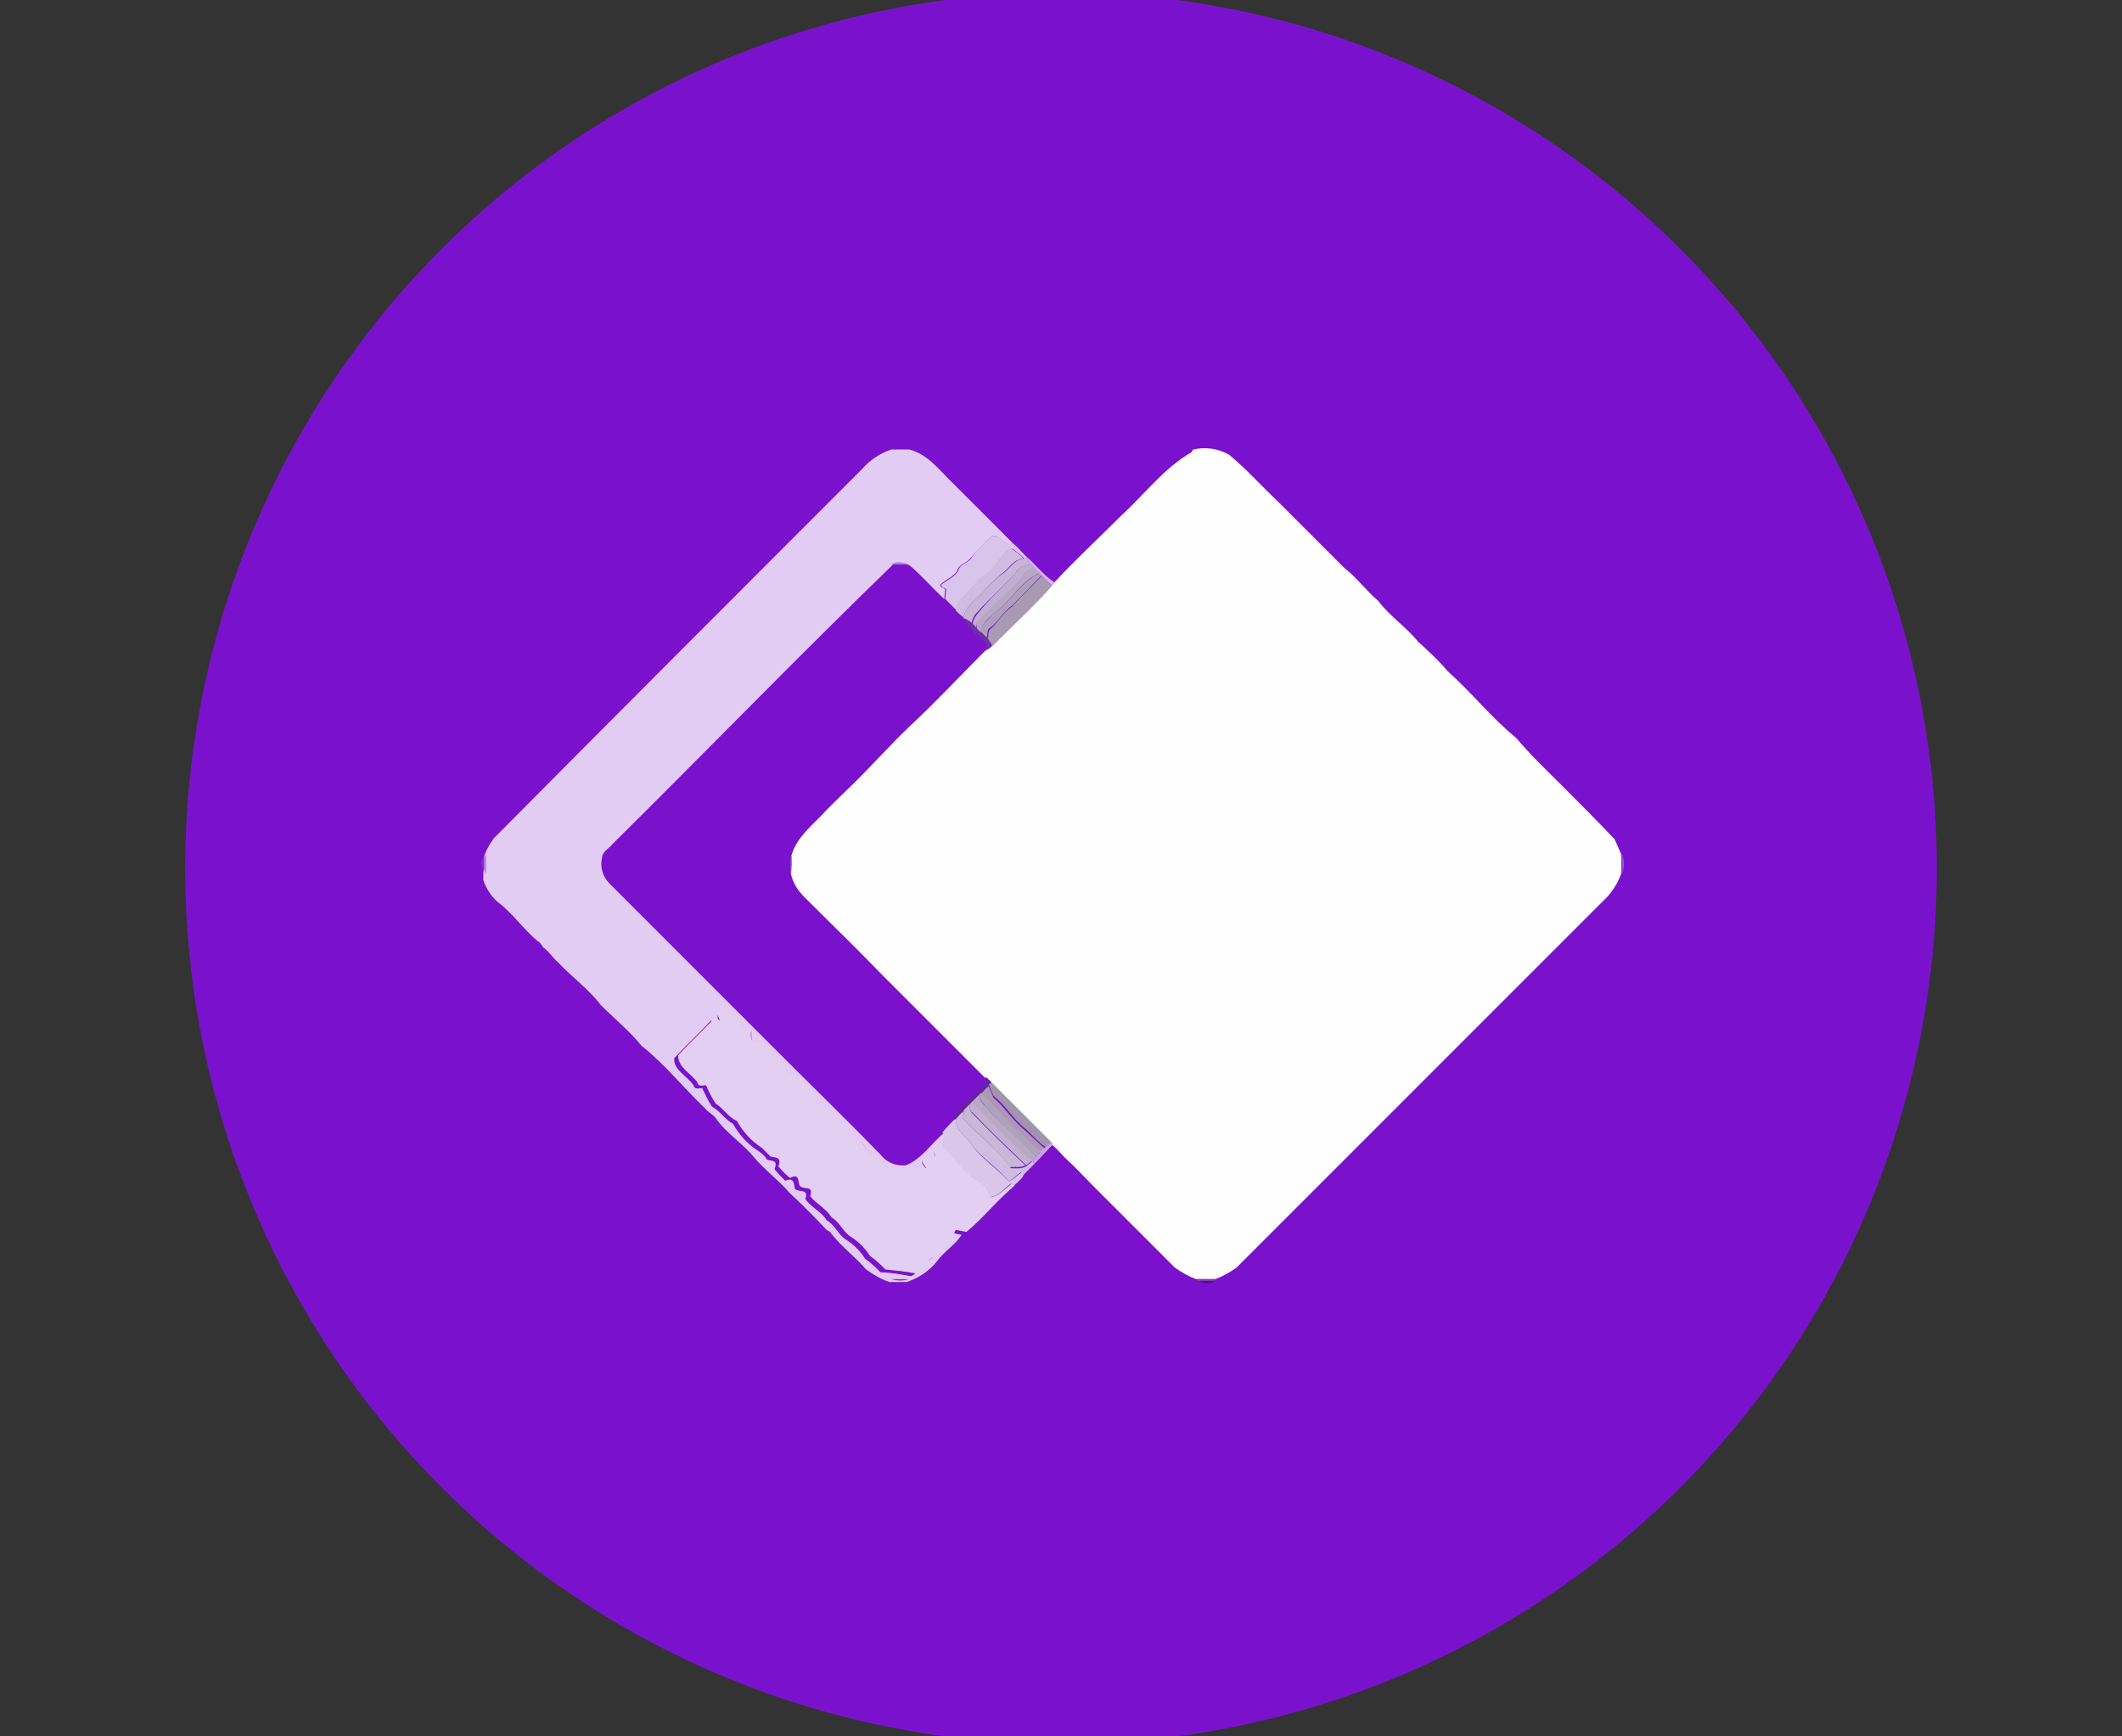 <?xml version="1.0" encoding="utf-8"?>
<!-- Generator: Adobe Illustrator 25.4.1, SVG Export Plug-In . SVG Version: 6.00 Build 0)  -->
<svg version="1.0" id="Layer_1" xmlns="http://www.w3.org/2000/svg" xmlns:xlink="http://www.w3.org/1999/xlink" x="0px" y="0px"
	 viewBox="70 34 220 180" style="enable-background:new 0 0 360 248;" xml:space="preserve">
<rect x="70" y="34" width="220" height="180" fill="#333333" stroke="none"/>
<style type="text/css">
	.st0{fill:#A665D2;}
	.st1{fill:#7A12CD;}
	.st2{fill:#FFFEFF;}
	.st3{fill:#E3CCF4;}
	.st4{fill:#D9C4EB;}
	.st5{fill:#D0BCE0;}
	.st6{fill:#D7B0F8;}
	.st7{fill:#C7B5D7;}
	.st8{fill:#BB85E0;}
	.st9{fill:#BFAECD;}
	.st10{fill:#B7A7C5;}
	.st11{fill:#AF9FBC;}
	.st12{fill:#A79AB2;}
	.st13{fill:#702EA5;}
	.st14{fill:#B981E5;}
	.st15{fill:#A063D0;}
	.st16{fill:#8030C6;}
	.st17{fill:#A569DC;}
	.st18{fill:#E3CFF2;}
	.st19{fill:#68219F;}
	.st20{fill:#A195AB;}
	.st21{fill:#A999B5;}
	.st22{fill:#B0A2BC;}
	.st23{fill:#B9A8C5;}
	.st24{fill:#C1B0CE;}
	.st25{fill:#C9B7D7;}
	.st26{fill:#D0BDE0;}
	.st27{fill:#D9C6E9;}
	.st28{fill:#CBA2E7;}
	.st29{fill:#7B38B1;}
	.st30{fill:#7B41AC;}
	.st31{fill:#580897;}
	.st32{fill:none;}
</style>
<path class="st0" d="M162.4,80.5c0.5-0.1,0.9-0.2,1.4-0.2l0.5,0.2C163.7,80.5,163,80.5,162.4,80.5L162.4,80.5z"/>
<circle class="st1" cx="180" cy="124" r="90.8"/>
<path class="st2" d="M193.7,80.6c1.3-0.3,2.7-0.1,3.8,0.6c1.8,1.5,3.3,3.2,5,4.8c2.3,2.3,4.6,4.6,6.9,6.9c1.3,1,2.2,2.3,3.5,3.4
	c1.2,1.6,2.9,2.7,4.1,4.2c1.1,1,2.2,2,3.1,3.1c2.5,2.2,4.5,4.8,7.1,6.9c1.5,1.8,3.2,3.4,4.8,5c1.8,1.8,3.6,3.6,5.4,5.5
	c0.2,0.5,0.5,1.1,0.7,1.6c0,0.6,0,1.3,0,1.9c-0.3,0.9-0.8,1.7-1.4,2.4c-12.8,12.8-25.6,25.6-38.5,38.5c-0.7,0.5-1.4,0.9-2.2,1.2
	c-0.7,0-1.3,0-2,0c-0.8-0.3-1.5-0.7-2.2-1.2c-2.8-2.8-5.7-5.7-8.5-8.5c-0.9-0.9-1.8-1.9-2.8-2.8c-0.5-0.5-0.9-1-1.4-1.4l-0.2-0.2
	c-2.1-2.1-4.1-4.2-6.2-6.2c-0.2-0.2-0.4-0.4-0.6-0.6c-3.6-3.6-7.1-7.1-10.7-10.7c-2.6-2.7-5.3-5.3-8-8c-0.7-0.7-1.2-1.5-1.4-2.4
	c0-0.6,0-1.1,0-1.7c0.4-1.8,1.9-3.1,3.1-4.3c0.9-1,1.9-1.9,2.8-2.8c2.2-2.1,4.2-4.4,6.4-6.5c2.7-2.5,5.1-5.1,7.7-7.7
	c0.2-0.2,0.4-0.3,0.6-0.4c2.1-2.1,4.3-4.1,6.2-6.3l0.3-0.3c2.3-2.5,4.8-4.8,7.2-7.2c2.4-2.2,4.4-4.9,7.2-6.5"/>
<path class="st3" d="M159.4,82.6c0.8-0.9,1.8-1.6,3-2c0.6,0,1.3,0,1.9,0c1.8,0.5,2.9,1.9,4.1,3.1c2.2,2.2,4.4,4.4,6.6,6.6
	c-0.8,0.6-1.5-1.3-2.3-0.6c-0.8,0.7-1.5,1.5-2.2,2.3c-0.4,0.4-1,0.5-1.2,1c-0.3,0.8-1.2,1-1.8,1.6c-0.1,0.3,0.4,0.3,0.5,0.5l-0.1,1
	c-1.2-1.1-2.3-2.4-3.6-3.5c-0.5-0.2-1.4-0.4-1.8,0c-9.8,9.5-19.3,19.3-29,28.9c-0.4,0.5-1.1,0.8-1.1,1.5c-0.2,0.9,0.1,1.9,0.8,2.6
	c1.8,1.8,3.6,3.6,5.4,5.4c4.3,4.3,8.6,8.6,12.9,12.9c3.3,3.3,6.6,6.5,9.8,9.8c0.6,0.8,1.6,1.2,2.6,1.1c1.6-0.6,2.6-2.2,3.9-3.3
	c0.2,0.3,0,0.7,0,1.1c-0.5,0.1-1.1,0.5-0.9,1.1c0.3,0.8-1,0-1.3,0.6c-0.1,0.4,0.3,0.6,0.4,0.9c-0.8,0.1-1.9-0.5-2.3,0.4
	c-0.5,0.2-0.8-0.3-1.2-0.4c-1.3,0.4-0.9-1.2-1.8-1.3c-0.9-0.4-1.1-1.7-2.2-1.9c-0.8-0.2-0.6-1.3-1.2-1.6c-0.5-0.3-1-0.8-1.3-1.4
	c-0.2-0.6-1,0.3-1.1-0.5c-0.3-1.2-1.4-1.7-2-2.6c-0.4-0.4-1.2-0.3-1.4-1c-0.1-0.5-0.5-0.9-1-1.1c-0.5-0.7-1-1.6-2-1.6
	c-0.7,0.1-0.6-0.8-0.6-1.3c-1.1-0.3-1.3-1.5-2.2-2c-0.4,0.1-1-0.1-1.3,0.4c0,0.2,0.1,0.5-0.1,0.8c-0.2-0.1-0.4-0.2-0.6-0.3
	c-1.2,1.3-2.6,2.6-3.8,3.9c-0.1,1.2,1.3,1.8,2,2.8c0.1,0.5,0.6,0.3,0.9,0.3c0.3,0.6,0.6,1.3,1,1.9c0.9,0.5,1.4,1.4,2.2,1.8
	c0.6,1.1,1.5,2.1,2.6,2.8c0.3,0.2,0.7,0.5,0.9,0.9c0.5,0.2,1.2,0,0.8,1c0.3,0.4,0.7,0.8,1.1,1.2c1-0.4,0.9,0.4,1,0.8
	c0.3,0.5,1.5-0.1,1.1,1.1c0.6,0.9,1.7,1.3,2.2,2.2c0.9,0.5,1.2,1.5,2,2c0.8,0.5,1.5,1.2,2,2c0.6,0.4,1.1,0.9,1.6,1.4
	c1,0,2.1,0.2,3.1,0.4c0.8-0.2,1-1.3,1.7-1.6c0.9-0.3,1.2-1.3,2-1.8c0.4-0.2,0.2-0.8,0.5-1.1l1.1,0.2c-0.7,1.1-1.8,1.7-2.6,2.8
	c-0.8,1-1.9,1.7-3.1,2.1h-1.8c-0.9-0.3-1.7-0.8-2.4-1.3c-1.1-1.3-2.5-2.3-3.6-3.7c-0.1-0.2-0.3-0.3-0.5-0.4
	c-1.2-1.3-2.5-2.6-3.8-3.8c-1.1-1.3-2.6-2.4-3.7-3.7c-1.2-1.5-2.9-2.5-4-4.1c-0.3-0.4-0.8-0.6-1.1-1c-2.2-2.1-4.2-4.6-6.6-6.5
	c-1.2-1.5-2.8-2.8-4.2-4.2c-1.3-1.7-3-2.9-4.4-4.4c-0.6-0.5-1-1.2-1.6-1.6c-0.1-0.2-0.3-0.5-0.5-0.6c-1.5-1.2-2.6-2.9-4.2-4.1
	c-0.7-0.6-1.2-1.4-1.5-2.3c0-0.7,0.1-1.4,0-2.1c0.2-0.8,0.6-1.5,1.1-2.2C134.2,107.8,146.8,95.2,159.4,82.6z"/>
<path class="st4" d="M172.7,89.7c0.8-0.7,1.6,1.2,2.3,0.6c0.5,0.4,0.9,0.9,1.4,1.4l0,0.2h-0.2c-0.4-0.4-0.8-0.7-1.2-1
	c-0.8,0-1.1,0.8-1.5,1.3c-0.5,0.7-1.1,1.3-1.8,1.7c-0.8,0.9-1.6,1.8-2.4,2.6c0,0.3,0,0.6-0.1,0.8c-0.4-0.4-0.8-0.8-1.2-1.2l0.1-1
	c-0.1-0.2-0.6-0.2-0.5-0.5c0.6-0.5,1.5-0.8,1.8-1.6c0.2-0.5,0.8-0.6,1.2-1C171.2,91.1,171.9,90.4,172.7,89.7L172.7,89.7z"/>
<path class="st5" d="M173.4,92.2c0.4-0.5,0.8-1.3,1.5-1.3c0.4,0.3,0.9,0.6,1.2,1c-1.1,0.1-1.5,1.1-2.3,1.6c-0.7,0.6-1.3,1.2-1.9,1.9
	c-0.7,0.8-1.8,1.4-2,2.6c-0.3-0.2-0.6-0.5-0.8-0.7c0.1-0.3,0.1-0.6,0.1-0.8c0.9-0.8,1.6-1.7,2.4-2.6C172.4,93.4,173,92.9,173.4,92.2
	L173.4,92.2z"/>
<path class="st6" d="M176.4,91.7c1,0.8,1.8,2,3,2.7l-0.3,0.3c-0.4-0.3-0.7-0.7-1.1-1c-0.1-0.1-0.1-0.1-0.2-0.2
	c-0.2-0.2-0.4-0.4-0.6-0.6l-0.4-0.4l-0.4-0.6L176.4,91.7L176.4,91.7z"/>
<path class="st7" d="M173.9,93.5c0.8-0.5,1.2-1.5,2.3-1.6h0.2l0.4,0.6c-0.3,0.1-0.7,0.2-1,0.3c-1.5,1.8-3.2,3.2-4.7,4.9
	c-0.2,0.3-0.3,0.6-0.4,0.9c-0.2-0.2-0.5-0.4-0.8-0.5V98c0.2-1.2,1.3-1.8,2-2.6C172.5,94.7,173.2,94,173.9,93.5L173.9,93.5z"/>
<path class="st8" d="M162.4,92.5c0.5-0.4,1.4-0.2,1.8,0C163.6,92.5,163,92.5,162.4,92.5z"/>
<path class="st9" d="M175.8,92.8c0.3-0.1,0.6-0.2,1-0.3l0.4,0.4c-0.5,0.2-1,0.3-1.2,0.9c-1.4,1.8-3.3,3.1-4.8,4.9
	c0,0.2,0,0.4,0.1,0.6c-0.2-0.2-0.4-0.4-0.5-0.6c0.1-0.3,0.2-0.6,0.4-0.9C172.6,96,174.4,94.5,175.8,92.8L175.8,92.8z"/>
<path class="st10" d="M176,93.7c0.2-0.5,0.8-0.7,1.2-0.9c0.2,0.2,0.4,0.4,0.6,0.6c-2,0.8-3,3-4.8,4.2c-0.5,0.6-1.4,1.1-1.3,2
	l-0.4-0.4c0-0.2-0.1-0.4-0.1-0.6C172.7,96.8,174.6,95.5,176,93.7L176,93.7z"/>
<path class="st11" d="M173,97.6c1.8-1.2,2.8-3.3,4.8-4.2c0.1,0.1,0.1,0.1,0.2,0.2c-1,1.1-2.1,2.2-3.1,3.2c-0.9,0.6-1.4,1.7-2.3,2.3
	c-0.3,0.2-0.2,0.6-0.3,1c-0.2-0.2-0.4-0.4-0.6-0.6C171.6,98.7,172.5,98.3,173,97.6L173,97.6z"/>
<path class="st12" d="M174.9,96.9c1-1.1,2.1-2.1,3.1-3.2c0.4,0.3,0.7,0.7,1.1,1c-1.9,2.2-4.2,4.2-6.2,6.3c-0.1-0.3-0.3-0.5-0.5-0.8
	c0.1-0.3,0-0.8,0.3-1C173.5,98.5,174,97.5,174.9,96.9L174.9,96.9z"/>
<path class="st13" d="M170,98.1c0.3,0.1,0.5,0.3,0.8,0.5c0.2,0.2,0.4,0.4,0.5,0.6l0.4,0.4c0.2,0.2,0.4,0.4,0.6,0.6
	c0.2,0.2,0.4,0.5,0.5,0.8c-0.2,0.2-0.4,0.3-0.6,0.4c0-0.2,0.1-0.4,0.1-0.6C171.6,99.9,170.3,99.3,170,98.1z"/>
<path class="st14" d="M120.2,122.8l0.2-0.2c0,0.7,0,1.4,0,2.1c0-0.1-0.1-0.3-0.2-0.4C120.2,123.9,120.2,123.1,120.2,122.8
	L120.2,122.8z"/>
<path class="st15" d="M238.2,122.6c0.2,0.6,0.2,1.3,0,1.9C238.2,123.8,238.2,123.2,238.2,122.6z"/>
<path class="st16" d="M120.2,124.2c-0.4-0.4-0.4-1,0-1.4c0,0,0,0,0,0C120.2,123.1,120.2,123.9,120.2,124.2z"/>
<path class="st17" d="M152,122.7l0.1,0.1c0,0.6,0,1.1,0,1.7C152,123.9,152,123.3,152,122.7L152,122.7z"/>
<path class="st18" d="M144.4,139.2c0.2-0.5,0.8-0.3,1.3-0.4c0.9,0.5,1.1,1.8,2.2,2c-0.1,0.5-0.1,1.4,0.6,1.3c1-0.1,1.5,0.9,2,1.6
	c0.5,0.2,0.9,0.6,1,1.1c0.1,0.7,1,0.6,1.4,1c0.7,0.9,1.8,1.4,2,2.6c0.1,0.7,0.9-0.1,1.1,0.5c0.3,0.6,0.7,1,1.3,1.4
	c0.7,0.3,0.4,1.4,1.2,1.6c1,0.2,1.2,1.5,2.2,1.9c0.9,0.1,0.5,1.7,1.8,1.3c0.4,0.1,0.8,0.6,1.2,0.4c0.4-0.9,1.5-0.3,2.3-0.4
	c-0.1-0.3-0.5-0.6-0.4-0.9c0.3-0.6,1.6,0.2,1.3-0.6c-0.3-0.6,0.4-0.9,0.9-1.1c-0.1,0.7,0.7,0.9,1.1,1.4c0.8,1.2,1.9,2.2,3.1,2.9
	c0.4,0.3,0.5,0.9,0.7,1.3c0.9-0.1,1.5-0.9,2.2-1.4l0.3,0.2c-1.8,1.5-3.3,3.4-5,4.8l-1.1-0.2c-0.3,0.3-0.1,0.9-0.5,1.1
	c-0.8,0.5-1.1,1.5-2,1.8c-0.7,0.4-0.9,1.4-1.7,1.6c-1-0.2-2.1-0.3-3.1-0.4c-0.5-0.5-1-1-1.6-1.4c-0.5-0.8-1.2-1.5-2-2
	c-0.8-0.5-1.2-1.6-2-2c-0.5-0.9-1.6-1.4-2.2-2.2c0.4-1.2-0.7-0.6-1.1-1.1c-0.2-0.5,0-1.3-1-0.8c-0.4-0.3-0.8-0.7-1.2-1.2
	c0.4-1-0.4-0.9-0.8-1c-0.3-0.3-0.6-0.6-0.9-0.9c-1.1-0.7-2-1.7-2.6-2.8c-0.9-0.4-1.4-1.3-2.2-1.8c-0.4-0.6-0.7-1.2-1-1.9
	c-0.4,0-0.8,0.2-0.9-0.3c-0.6-0.9-2-1.5-2-2.8c1.2-1.3,2.6-2.6,3.8-3.9c0.2,0.1,0.4,0.2,0.6,0.3
	C144.6,139.8,144.5,139.5,144.4,139.2L144.4,139.2z"/>
<path class="st19" d="M172.2,145.6c0.2,0.2,0.4,0.4,0.6,0.6l-0.3,0.4c-0.3,0.3-0.6,0.5-0.8,0.8l-0.2,0.2c-0.2,0.2-0.4,0.4-0.6,0.6
	l-0.4,0.4c-0.2,0.2-0.4,0.4-0.6,0.6s-0.6,0.5-0.8,0.8l-0.2,0.1c0-0.4,0.2-0.7,0.4-1c1-1,2-1.9,2.9-2.9
	C172.2,145.9,172.2,145.7,172.2,145.6L172.2,145.6z"/>
<path class="st20" d="M172.8,146.2c2.1,2.1,4.2,4.2,6.2,6.2l-0.6,0.5c-0.8-0.5-1.4-1.3-2.1-1.9c-1.3-1-2-2.4-3.3-3.4l-0.5-1.2
	C172.5,146.5,172.8,146.2,172.8,146.2z"/>
<path class="st21" d="M171.7,147.4c0.3-0.3,0.5-0.6,0.8-0.8l0.5,1.2c1.2,1,2,2.4,3.3,3.4c0.7,0.6,1.3,1.3,2.1,1.9l-0.4,0.4
	c-0.7-0.4-1.2-0.8-1.7-1.4C174.6,150.5,173.4,148.7,171.7,147.4z"/>
<path class="st22" d="M171.5,147.5l0.2-0.2c1.7,1.4,2.9,3.2,4.6,4.6c0.5,0.6,1,1.1,1.7,1.4l-0.6,0.6c-1.7-1.7-3.6-3.3-5.2-5.2
	C171.9,148.4,171.6,148,171.5,147.5z"/>
<path class="st23" d="M170.9,148.1c0.2-0.2,0.4-0.4,0.6-0.6c0.1,0.5,0.3,0.9,0.7,1.2c1.6,1.9,3.5,3.4,5.2,5.2l-0.3,0.4l-0.1,0.1
	c-2.1-1.6-3.8-3.7-5.7-5.5C171.1,148.6,171,148.4,170.9,148.1z"/>
<path class="st24" d="M170.5,148.5l0.4-0.4c0.1,0.2,0.2,0.5,0.4,0.7c2,1.8,3.6,4,5.7,5.5c-0.2,0.2-0.4,0.3-0.6,0.5
	c-1.9-1.8-3.8-3.6-5.6-5.5C170.5,149.2,170.6,148.8,170.5,148.5z"/>
<path class="st25" d="M169.9,149.1c0.2-0.2,0.4-0.4,0.6-0.6c0.1,0.3,0,0.6,0.2,0.8c1.8,1.9,3.7,3.7,5.6,5.5
	c-0.5,0.3-1.1,0.1-1.6,0.2c-1.3-2-3.4-3.4-5-5.2C169.9,149.6,170,149.4,169.9,149.1L169.9,149.1z"/>
<path class="st26" d="M169.1,150c0.3-0.3,0.5-0.6,0.8-0.8c0.1,0.2-0.1,0.4-0.1,0.7c1.6,1.8,3.7,3.2,5,5.2c0.5,0,1.1,0.1,1.6-0.2
	c0.2-0.2,0.4-0.3,0.6-0.5l0.1-0.1l0.1,0.4c-0.4,0.4-0.8,0.8-1.2,1.2l-0.1-0.4c-0.5,0.3-0.9,0.7-1.3,1c-1.1-1.4-2.6-2.3-3.7-3.6
	C170.4,151.9,169,151.3,169.1,150L169.1,150z"/>
<path class="st27" d="M168.9,150.1l0.2-0.1c-0.1,1.3,1.3,1.9,1.8,2.9c1.1,1.4,2.6,2.3,3.7,3.6c0.5-0.3,0.9-0.7,1.4-1l0.1,0.4
	c-0.3,0.4-0.6,0.7-1,1l-0.3-0.2c-0.7,0.5-1.2,1.3-2.2,1.4c-0.2-0.4-0.2-1-0.7-1.3c-1.3-0.7-2.3-1.7-3.1-2.9
	c-0.4-0.5-1.2-0.7-1.1-1.4c0-0.4,0.3-0.8,0-1.1C168.1,150.9,168.5,150.5,168.9,150.1L168.9,150.1z"/>
<path class="st28" d="M178.4,152.9l0.6-0.5l0.2,0.2c-0.7,0.7-1.3,1.4-2,2.1l-0.1-0.4l0.3-0.4l0.6-0.6L178.4,152.9L178.4,152.9z"/>
<path class="st29" d="M162.4,166.6h1.8C163.7,166.8,163,166.8,162.4,166.6z"/>
<path class="st30" d="M194.1,166.6c0.7,0,1.3,0,2,0l-0.2,0.2h-1.7L194.1,166.6L194.1,166.6z"/>
<path class="st31" d="M194.3,166.8h1.7C195.5,167.1,194.9,167.1,194.3,166.8L194.3,166.8z"/>
<rect x="80" y="24" class="st32" width="200" height="200"/>
</svg>
